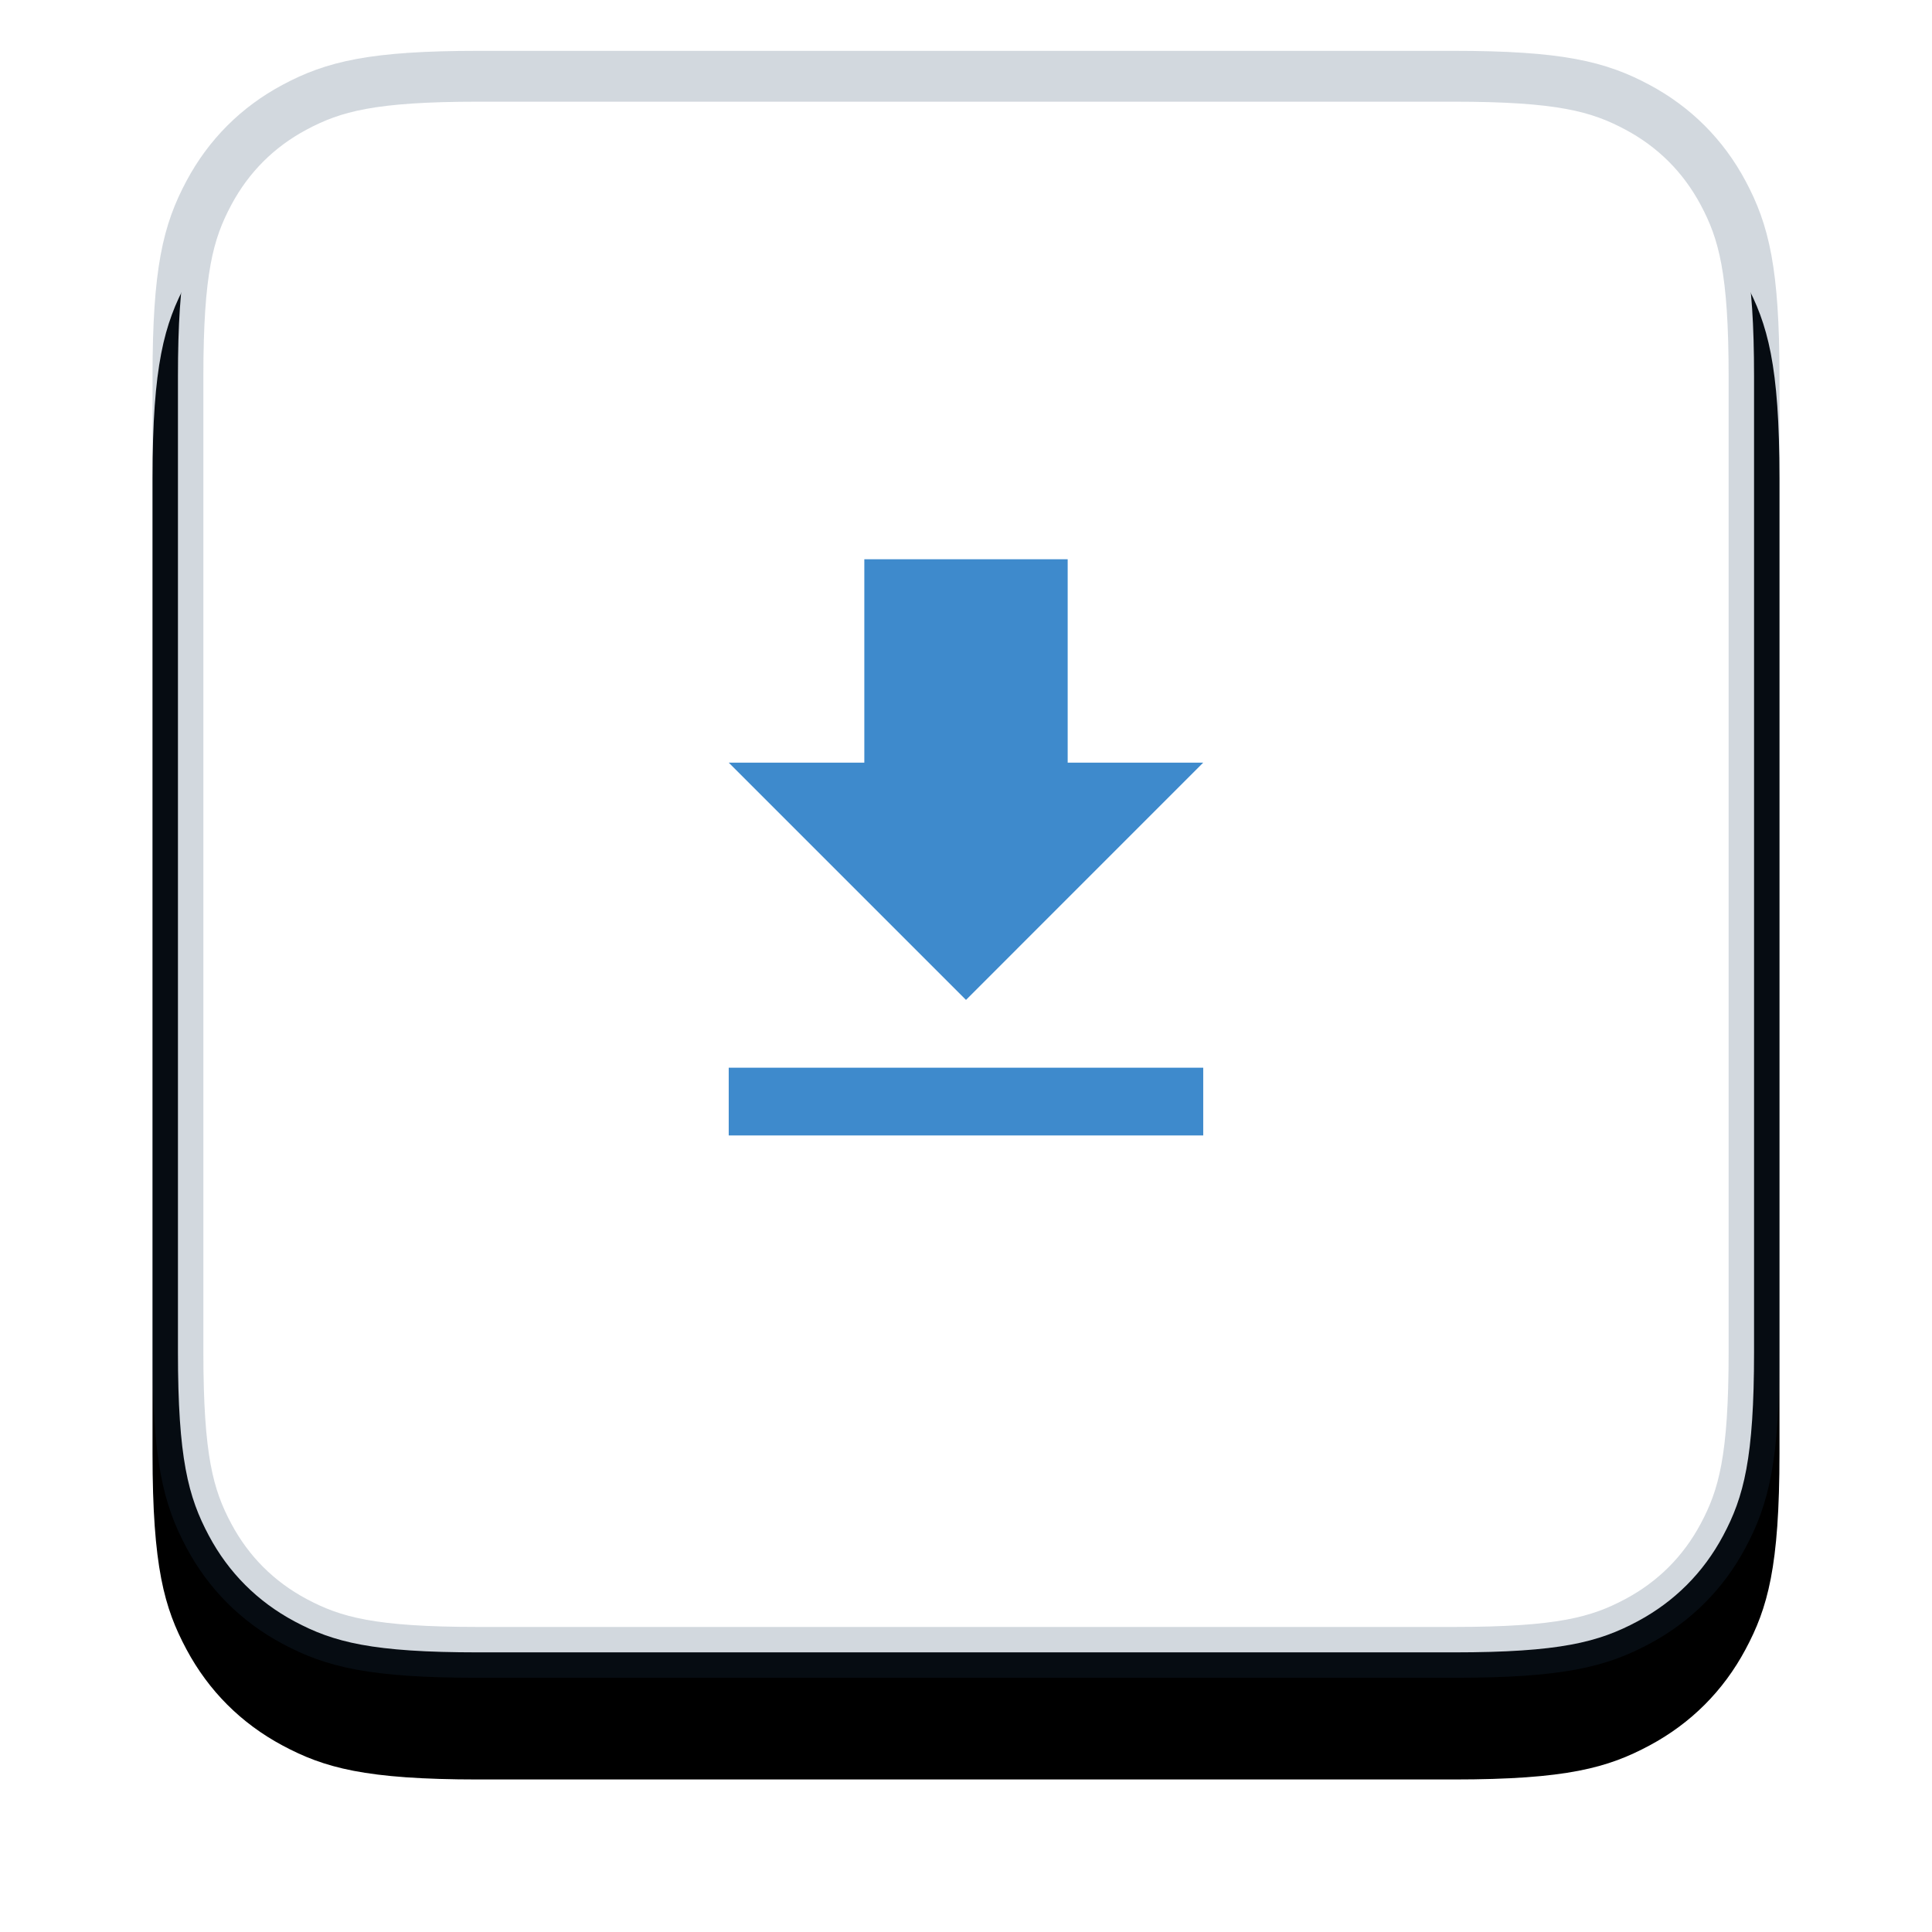 <?xml version="1.0" encoding="UTF-8"?>
<svg width="38px" height="38px" viewBox="0 0 38 38" version="1.1" xmlns="http://www.w3.org/2000/svg" xmlns:xlink="http://www.w3.org/1999/xlink">
    <title>Download@3x</title>
    <defs>
        <path d="M6.41,-2.58960077e-16 L25.59,2.58960077e-16 C27.819,-1.50463262e-16 28.627,0.232 29.442,0.668 C30.257,1.104 30.896,1.743 31.332,2.558 C31.768,3.373 32,4.181 32,6.41 L32,25.59 C32,27.819 31.768,28.627 31.332,29.442 C30.896,30.257 30.257,30.896 29.442,31.332 C28.627,31.768 27.819,32 25.59,32 L6.41,32 C4.181,32 3.373,31.768 2.558,31.332 C1.743,30.896 1.104,30.257 0.668,29.442 C0.232,28.627 1.00308841e-16,27.819 -1.72640051e-16,25.59 L1.72640051e-16,6.41 C-1.00308841e-16,4.181 0.232,3.373 0.668,2.558 C1.104,1.743 1.743,1.104 2.558,0.668 C3.373,0.232 4.181,1.50463262e-16 6.41,-2.58960077e-16 Z" id="path-1"></path>
        <filter x="-17.2%" y="-10.9%" width="134.4%" height="134.4%" filterUnits="objectBoundingBox" id="filter-2">
            <feOffset dx="0" dy="2" in="SourceAlpha" result="shadowOffsetOuter1"></feOffset>
            <feGaussianBlur stdDeviation="1.5" in="shadowOffsetOuter1" result="shadowBlurOuter1"></feGaussianBlur>
            <feComposite in="shadowBlurOuter1" in2="SourceAlpha" operator="out" result="shadowBlurOuter1"></feComposite>
            <feColorMatrix values="0 0 0 0 0.078   0 0 0 0 0.196   0 0 0 0 0.314  0 0 0 0.05 0" type="matrix" in="shadowBlurOuter1"></feColorMatrix>
        </filter>
        <path d="M9.333,4 L6.667,4 L6.667,0 L2.667,0 L2.667,4 L-1.77635684e-15,4 L4.667,8.667 L9.333,4 L9.333,4 Z M-1.77635684e-15,10 L-1.77635684e-15,11.333 L9.333,11.333 L9.333,10 L-1.77635684e-15,10 L-1.77635684e-15,10 Z" id="path-3"></path>
    </defs>
    <g id="Cases" stroke="none" stroke-width="1" fill="none" fill-rule="evenodd">
        <g id="Client-Cases/Case-Info/William-Carnes/Evaluations-Copy-7" transform="translate(-1136, -737)">
            <g id="Group-11" transform="translate(851, 305)">
                <g id="Group-250-Copy-5" transform="translate(25, 414)">
                    <g id="Group-249" transform="translate(15, 15)">
                        <g id="Download" transform="translate(248, 4)">
                            <g id="button-container">
                                <use fill="black" fill-opacity="1" filter="url(#filter-2)" xlink:href="#path-1"></use>
                                <path stroke-opacity="0.2" stroke="#1F3D5A" stroke-width="1" d="M6.41,0.5 L25.59,0.5 C27.677,0.5 28.441,0.7 29.206,1.109 C29.933,1.497 30.503,2.067 30.891,2.794 C31.3,3.559 31.5,4.323 31.5,6.41 L31.5,6.41 L31.5,25.59 C31.5,27.677 31.3,28.441 30.891,29.206 C30.503,29.933 29.933,30.503 29.206,30.891 C28.441,31.3 27.677,31.5 25.59,31.5 L25.59,31.5 L6.41,31.5 C4.323,31.5 3.559,31.3 2.794,30.891 C2.067,30.503 1.497,29.933 1.109,29.206 C0.7,28.441 0.5,27.677 0.5,25.59 L0.5,25.59 L0.5,6.41 C0.5,4.323 0.7,3.559 1.109,2.794 C1.497,2.067 2.067,1.497 2.794,1.109 C3.559,0.7 4.323,0.5 6.41,0.5 L6.41,0.5 Z" stroke-linejoin="square" fill="#FFFFFF" fill-rule="evenodd"></path>
                            </g>
                            <g id="Material-Icons/ic_folder-Copy" transform="translate(11.333, 10)">
                                <mask id="mask-4" fill="white">
                                    <use xlink:href="#path-3"></use>
                                </mask>
                                <use id="Mask" fill="#3E8ACC" xlink:href="#path-3"></use>
                            </g>
                        </g>
                    </g>
                </g>
            </g>
        </g>
    </g>
</svg>
